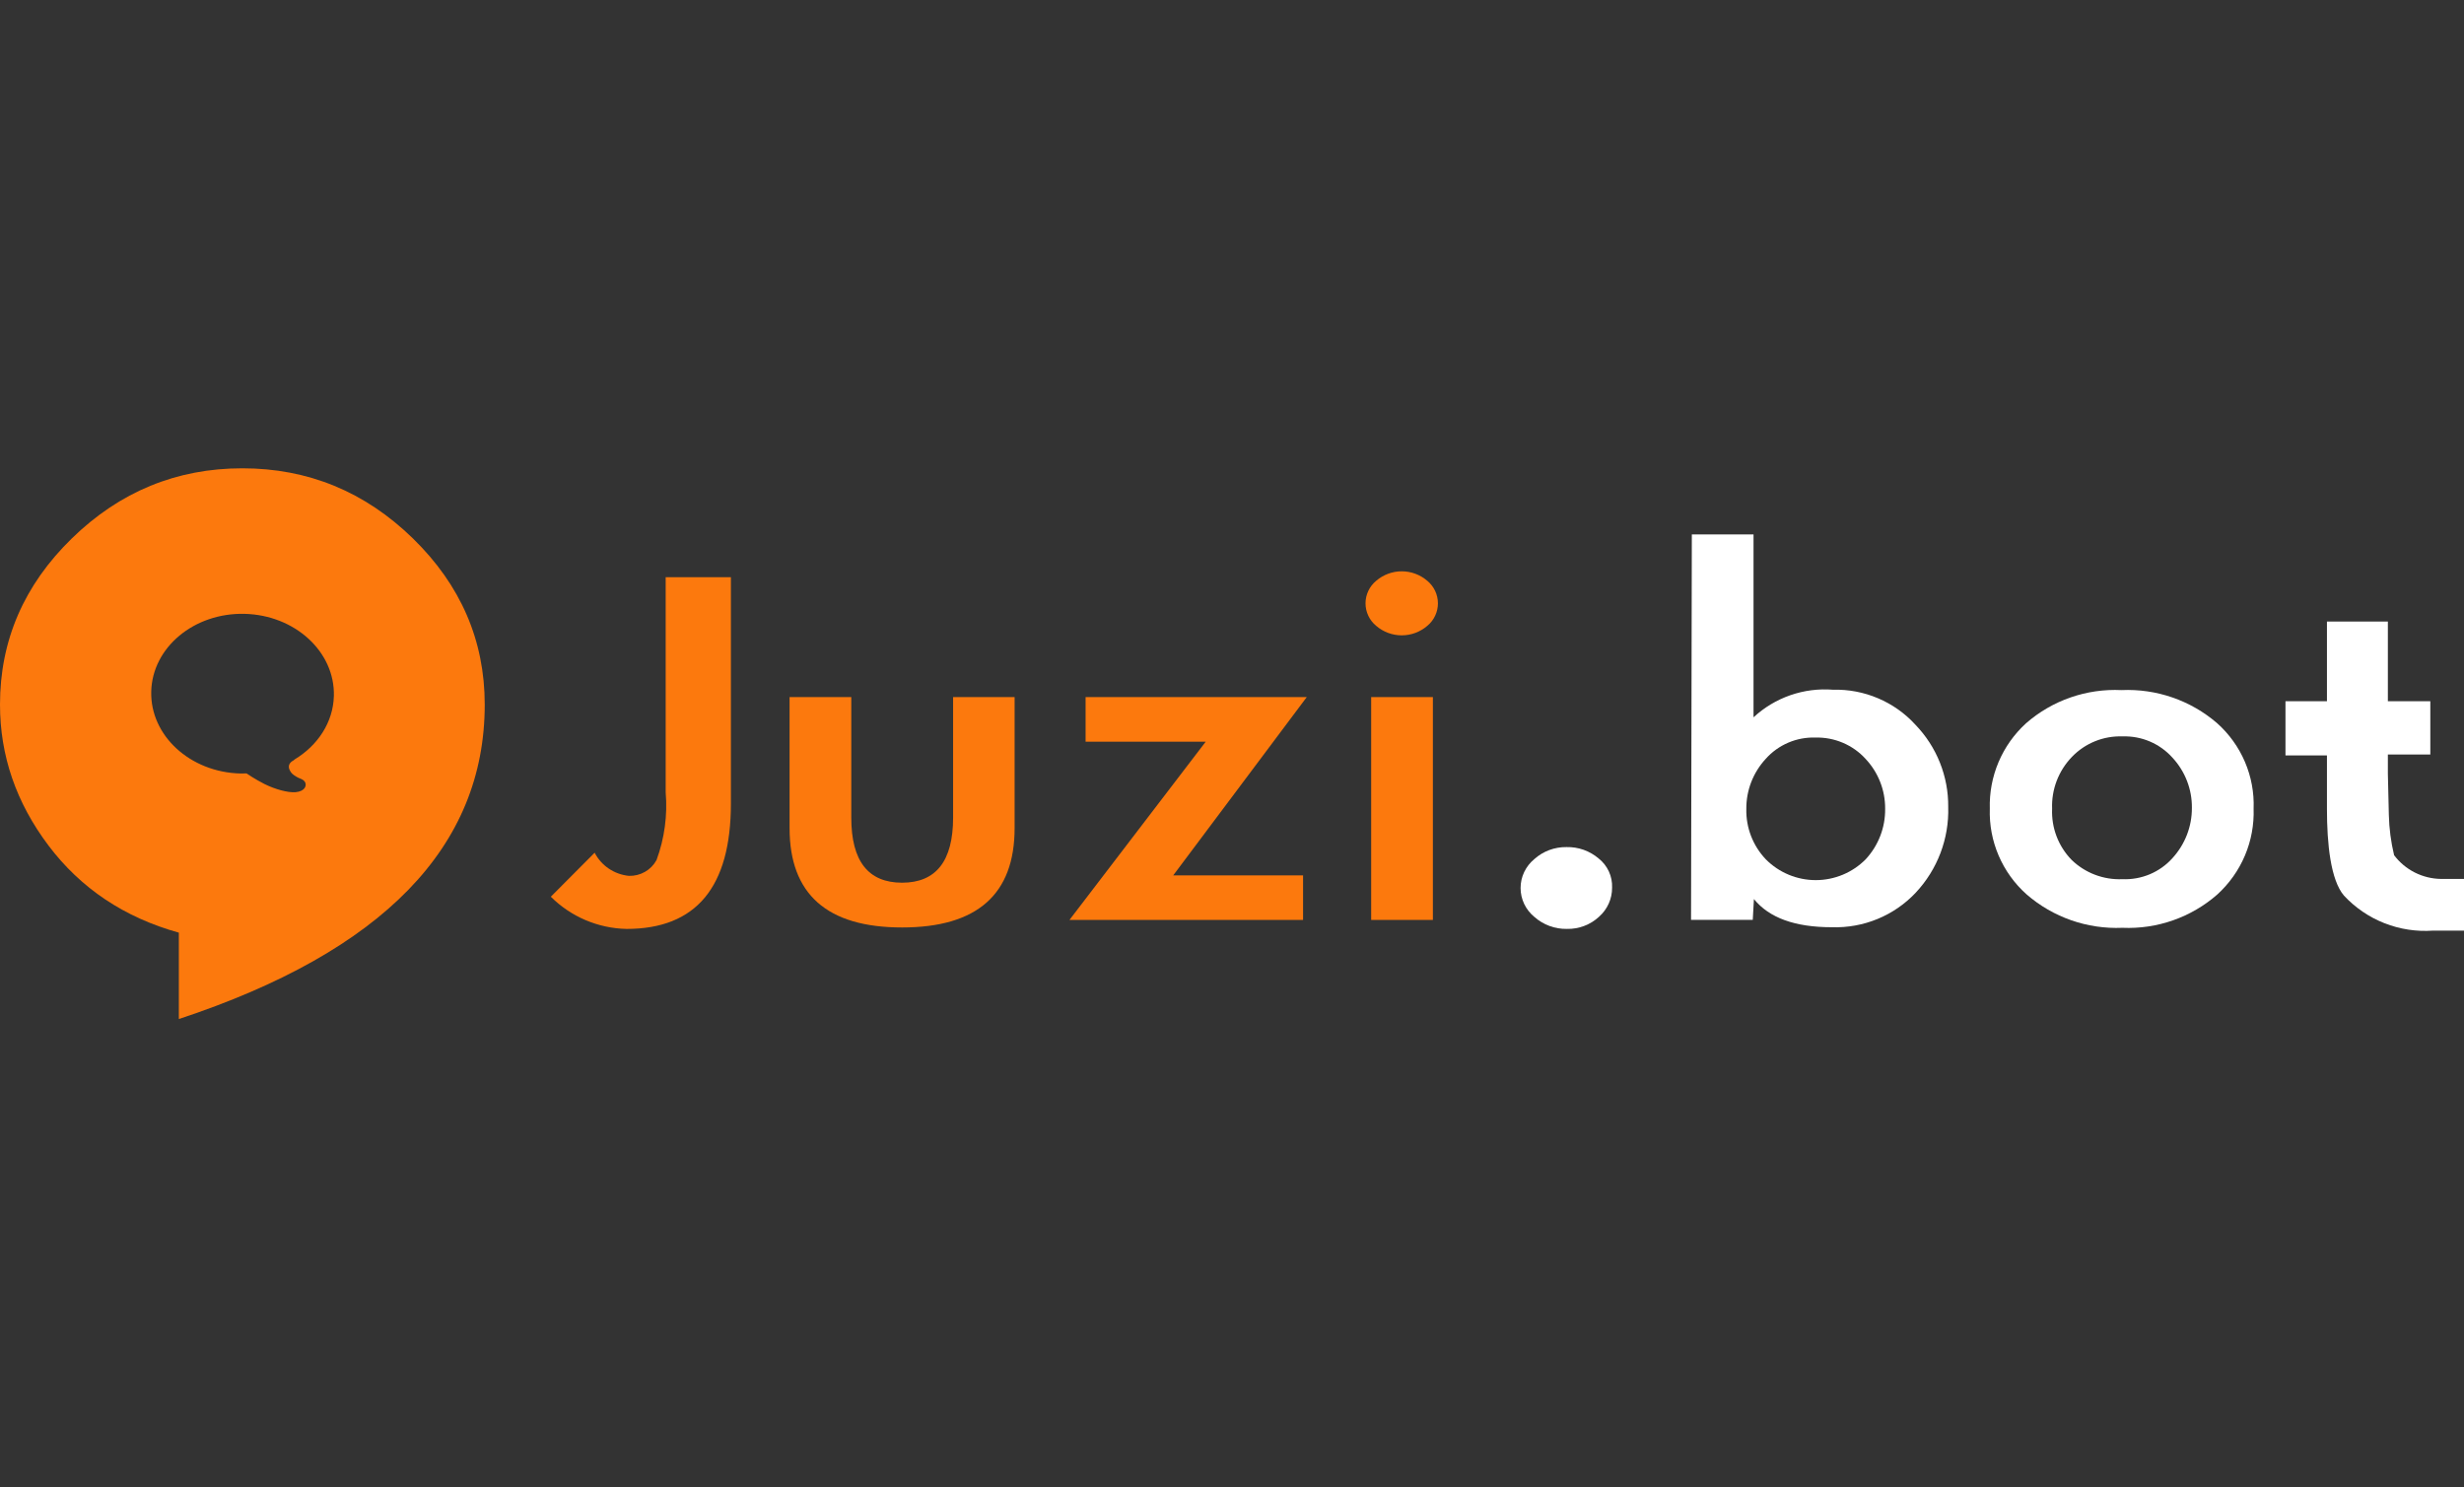 <svg width="106" height="64" viewBox="0 0 106 64" fill="none" xmlns="http://www.w3.org/2000/svg">
<rect x="0" y="0" width="106" height="64" fill="#333333" stroke="none"/>
<path fill-rule="evenodd" clip-rule="evenodd" d="M10.426 20.15C13.254 20.15 15.699 21.156 17.761 23.165C19.821 25.175 20.853 27.559 20.853 30.315C20.853 36.439 16.466 40.948 7.694 43.846V40.13C5.345 39.475 3.475 38.225 2.085 36.38C0.694 34.534 0 32.513 0 30.315C0 27.559 1.03 25.175 3.092 23.165C5.152 21.156 7.597 20.15 10.426 20.15ZM12.674 32.677C12.65 32.699 12.637 32.712 12.637 32.712C12.466 32.801 12.376 32.935 12.454 33.116C12.522 33.273 12.595 33.324 12.759 33.425C12.807 33.455 12.855 33.474 12.902 33.493C12.988 33.529 13.066 33.561 13.119 33.646C13.205 33.782 13.137 34.05 12.71 34.086C12.387 34.112 11.832 33.961 11.38 33.735C10.975 33.532 10.605 33.277 10.605 33.277C10.582 33.277 10.558 33.278 10.534 33.279C10.472 33.281 10.41 33.283 10.347 33.282C8.177 33.229 6.458 31.649 6.506 29.752C6.554 27.855 8.352 26.36 10.521 26.412C12.691 26.465 14.411 28.045 14.363 29.942C14.334 31.083 13.669 32.076 12.674 32.677Z" fill="#FC790D"/>
<path d="M31.443 34.573C31.443 38.17 29.947 39.969 26.954 39.969C25.728 39.943 24.56 39.446 23.696 38.583L25.581 36.69C25.723 36.965 25.932 37.2 26.19 37.374C26.447 37.548 26.745 37.655 27.055 37.686C27.297 37.693 27.537 37.633 27.747 37.513C27.957 37.393 28.129 37.217 28.244 37.005C28.587 36.074 28.721 35.079 28.637 34.091V24.835H31.443V34.573Z" fill="#FC790D"/>
<path d="M36.622 29.994V35.183C36.622 37.051 37.35 37.98 38.807 37.98C40.265 37.98 41.002 37.051 41.002 35.183V29.994H43.648V35.631C43.648 38.478 42.04 39.906 38.807 39.906C35.575 39.906 33.967 38.47 33.967 35.631V29.994H36.622Z" fill="#FC790D"/>
<path d="M56.057 37.665V39.583H46.007L51.87 31.912H46.702V29.994H56.216L50.471 37.665H56.057Z" fill="#FC790D"/>
<path d="M61.859 25.96C61.859 26.145 61.818 26.328 61.738 26.496C61.659 26.664 61.543 26.812 61.399 26.931C61.094 27.192 60.705 27.337 60.302 27.337C59.899 27.337 59.509 27.192 59.205 26.931C59.06 26.812 58.944 26.664 58.865 26.496C58.785 26.328 58.744 26.145 58.744 25.96C58.744 25.774 58.785 25.591 58.865 25.423C58.944 25.255 59.06 25.107 59.205 24.988C59.509 24.727 59.899 24.582 60.302 24.582C60.705 24.582 61.094 24.727 61.399 24.988C61.543 25.107 61.659 25.255 61.738 25.423C61.818 25.591 61.859 25.774 61.859 25.96V25.96ZM61.642 39.583H58.987V29.994H61.642V39.583Z" fill="#FC790D"/>
<path d="M69.351 38.191C69.353 38.428 69.304 38.662 69.207 38.878C69.11 39.094 68.968 39.288 68.79 39.445C68.416 39.792 67.92 39.98 67.408 39.968C66.893 39.978 66.393 39.794 66.009 39.453C65.824 39.302 65.674 39.112 65.571 38.897C65.468 38.681 65.415 38.446 65.415 38.208C65.415 37.97 65.468 37.734 65.571 37.519C65.674 37.304 65.824 37.114 66.009 36.962C66.388 36.623 66.882 36.44 67.391 36.448C67.897 36.436 68.39 36.61 68.773 36.938C68.962 37.087 69.112 37.278 69.213 37.496C69.313 37.714 69.361 37.952 69.351 38.191Z" fill="white"/>
<path d="M72.782 22.994H75.436V30.864C75.892 30.441 76.43 30.118 77.019 29.913C77.607 29.709 78.232 29.628 78.853 29.677C79.518 29.659 80.179 29.784 80.79 30.044C81.402 30.303 81.95 30.69 82.396 31.179C83.317 32.132 83.825 33.404 83.811 34.724C83.852 36.087 83.349 37.411 82.413 38.41C81.953 38.899 81.393 39.285 80.77 39.541C80.148 39.797 79.477 39.918 78.803 39.896C77.212 39.896 76.106 39.489 75.453 38.684L75.403 39.58H72.748L72.782 22.994ZM81.098 34.799C81.104 34.005 80.805 33.239 80.26 32.657C79.989 32.357 79.655 32.12 79.282 31.961C78.909 31.802 78.506 31.725 78.1 31.735C77.698 31.722 77.298 31.797 76.929 31.955C76.56 32.113 76.23 32.35 75.964 32.648C75.419 33.236 75.119 34.008 75.126 34.807C75.107 35.61 75.408 36.389 75.964 36.974C76.244 37.257 76.578 37.482 76.947 37.636C77.316 37.79 77.712 37.869 78.112 37.869C78.512 37.869 78.908 37.79 79.277 37.636C79.646 37.482 79.98 37.257 80.26 36.974C80.809 36.381 81.109 35.603 81.098 34.799V34.799Z" fill="white"/>
<path d="M96.949 34.799C96.972 35.488 96.845 36.174 96.576 36.81C96.307 37.446 95.903 38.017 95.391 38.484C94.269 39.471 92.803 39.986 91.305 39.921C89.796 39.986 88.32 39.471 87.184 38.484C86.665 38.022 86.255 37.452 85.981 36.815C85.708 36.178 85.578 35.49 85.601 34.799C85.58 34.111 85.708 33.426 85.976 32.792C86.245 32.157 86.648 31.587 87.159 31.121C88.287 30.134 89.76 29.622 91.263 29.693C92.766 29.625 94.239 30.134 95.375 31.113C95.894 31.575 96.304 32.145 96.576 32.782C96.848 33.419 96.976 34.107 96.949 34.799V34.799ZM88.281 34.799C88.263 35.202 88.328 35.606 88.472 35.984C88.616 36.362 88.836 36.707 89.119 36.998C89.407 37.278 89.749 37.495 90.125 37.638C90.501 37.781 90.902 37.846 91.305 37.829C91.709 37.846 92.111 37.773 92.484 37.617C92.856 37.46 93.189 37.224 93.457 36.924C94 36.331 94.299 35.558 94.294 34.757C94.302 33.958 94.002 33.187 93.457 32.599C93.189 32.3 92.858 32.063 92.488 31.905C92.117 31.747 91.716 31.672 91.313 31.685C90.908 31.671 90.504 31.741 90.129 31.893C89.753 32.045 89.415 32.274 89.135 32.565C88.849 32.861 88.625 33.212 88.478 33.596C88.332 33.979 88.264 34.389 88.281 34.799V34.799Z" fill="white"/>
<path d="M105.012 37.818C104.619 37.813 104.232 37.718 103.882 37.541C103.532 37.364 103.228 37.109 102.993 36.797C102.857 36.23 102.781 35.652 102.767 35.07L102.725 33.293V33.185V32.953V32.463H104.551V30.172H102.725V26.743H100.104V29.64V30.172H98.32V32.505H100.104V34.804C100.104 36.315 100.263 37.859 100.833 38.532C101.316 39.053 101.912 39.46 102.576 39.722C103.24 39.983 103.956 40.093 104.668 40.042H106V37.818H105.012Z" fill="white"/>
</svg>
